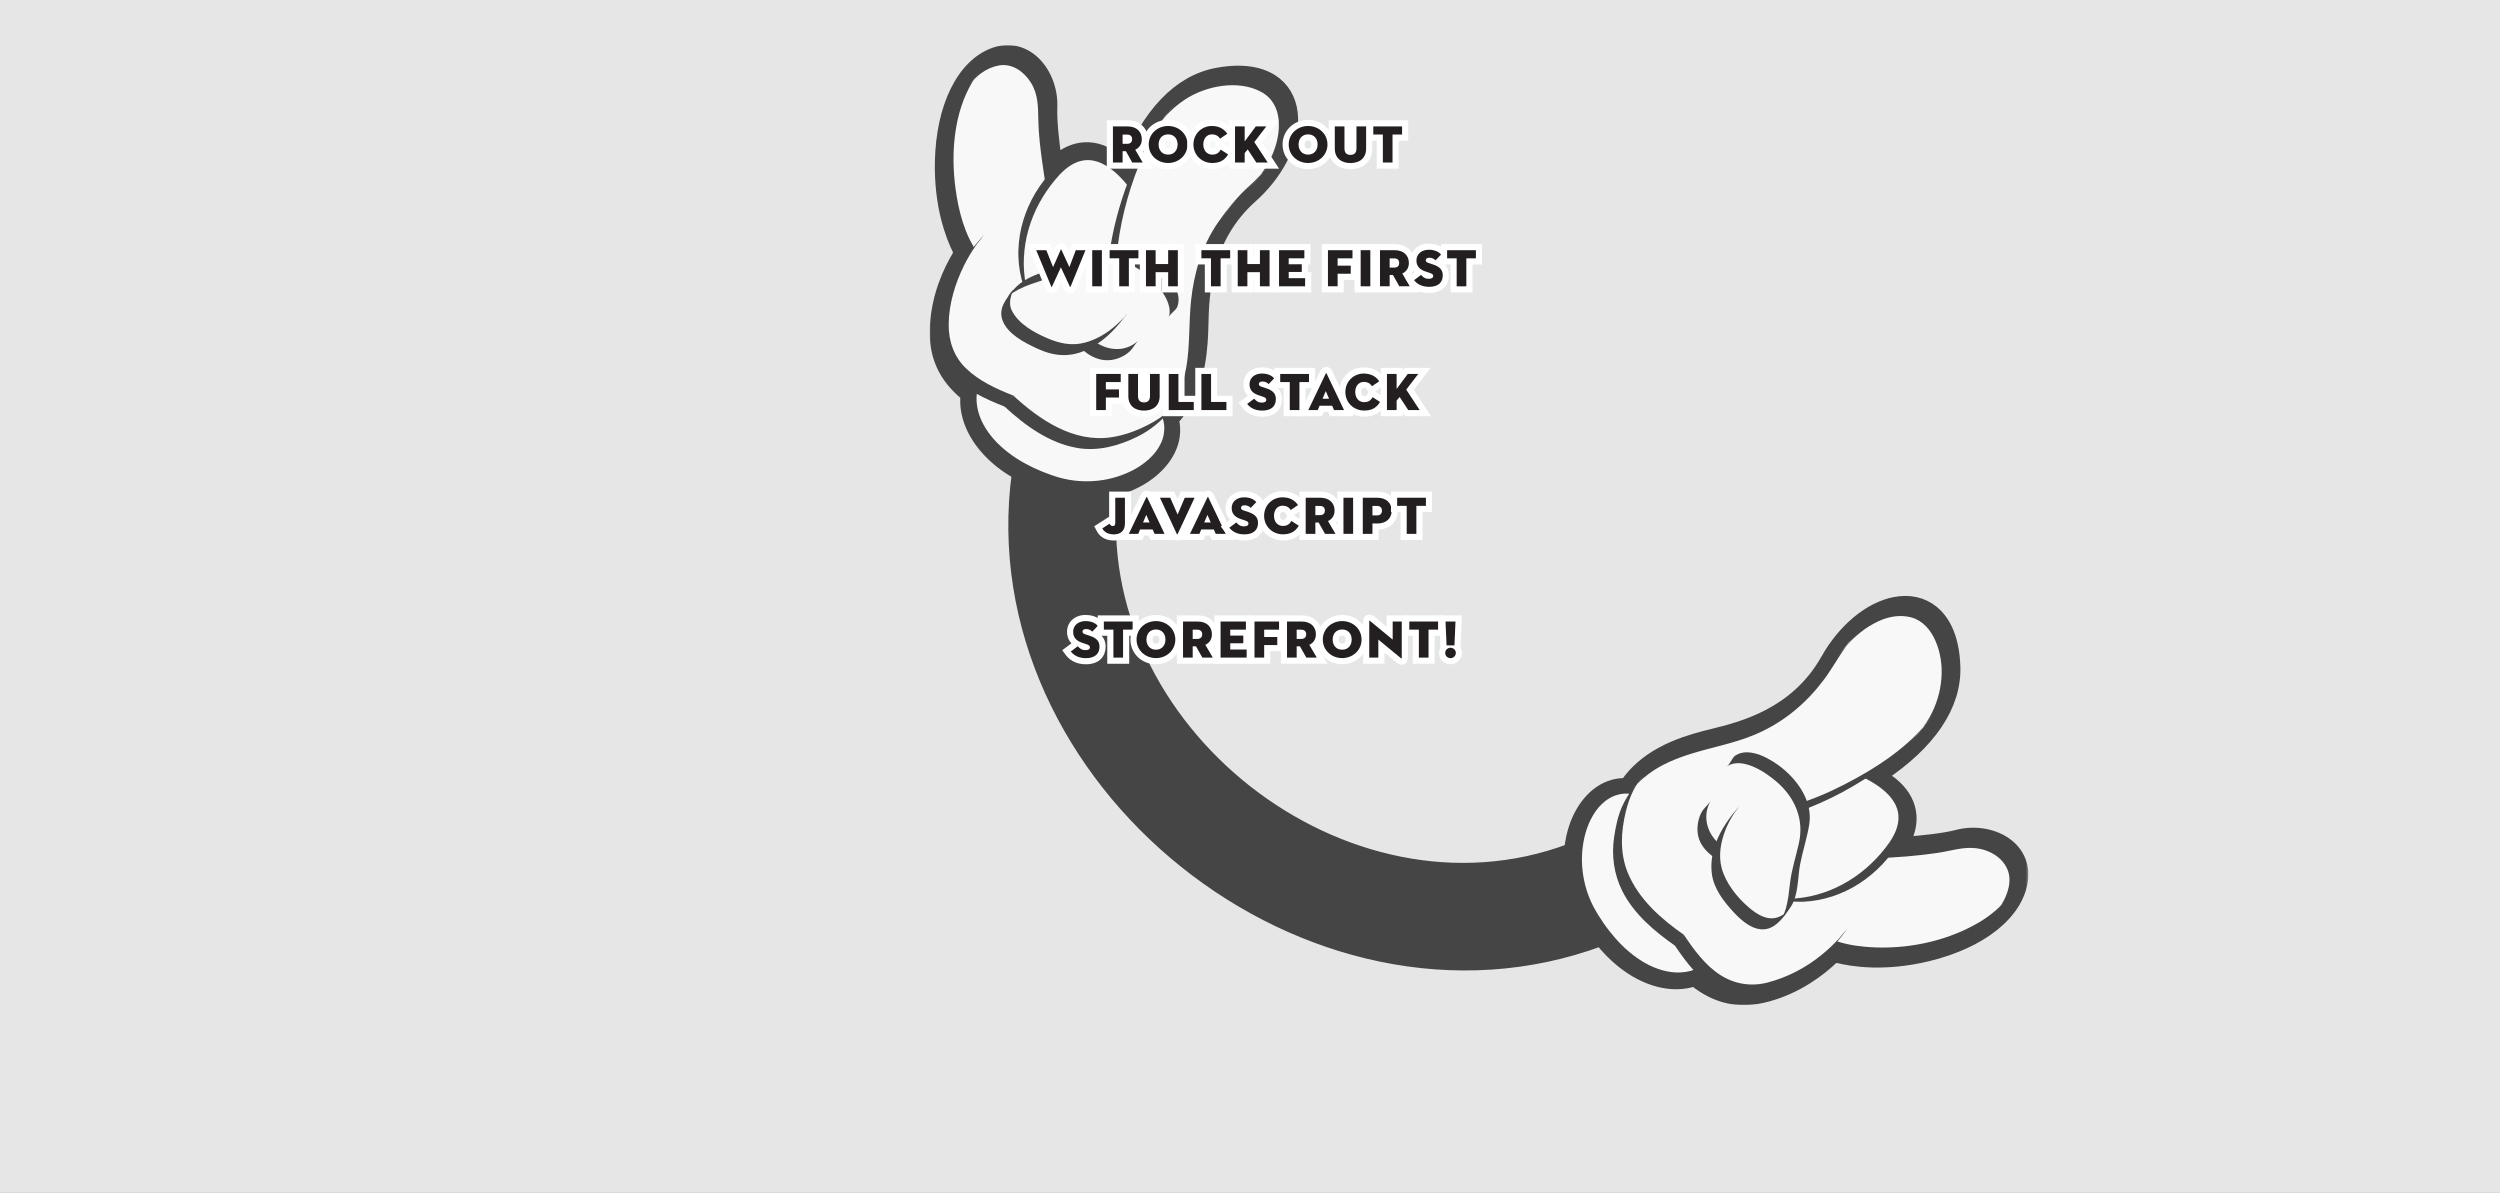 <?xml version="1.0" encoding="utf-8"?>
<!-- Generator: Adobe Illustrator 15.0.0, SVG Export Plug-In . SVG Version: 6.00 Build 0)  -->
<!DOCTYPE svg PUBLIC "-//W3C//DTD SVG 1.1//EN" "http://www.w3.org/Graphics/SVG/1.1/DTD/svg11.dtd">
<svg version="1.1" id="Layer_1" xmlns="http://www.w3.org/2000/svg" xmlns:xlink="http://www.w3.org/1999/xlink" x="0px" y="0px"
	 width="1224px" height="584px" viewBox="0 0 1224 584" enable-background="new 0 0 1224 584" xml:space="preserve">
<rect x="0" y="0" width="1224" height="584" fill="#808080" stroke="none"/>
<rect y="-1" opacity="0.8" fill="#FFFFFF" enable-background="new    " width="1224" height="585"/>
<defs>
	<filter id="Adobe_OpacityMaskFilter" filterUnits="userSpaceOnUse" x="455.175" y="22.086" width="537.896" height="470.014">
		<feColorMatrix  type="matrix" values="1 0 0 0 0  0 1 0 0 0  0 0 1 0 0  0 0 0 1 0"/>
	</filter>
</defs>
<mask maskUnits="userSpaceOnUse" x="455.175" y="22.086" width="537.896" height="470.014" id="SVGID_1_">
	<g filter="url(#Adobe_OpacityMaskFilter)">
		<linearGradient id="SVGID_2_" gradientUnits="userSpaceOnUse" x1="719.676" y1="168.131" x2="767.671" y2="343.029">
			<stop  offset="0" style="stop-color:#FFFFFF"/>
			<stop  offset="1" style="stop-color:#000000"/>
		</linearGradient>
		<rect x="444.977" y="-2.224" fill="url(#SVGID_2_)" width="593.483" height="501.362"/>
	</g>
</mask>
<g opacity="0.7" mask="url(#SVGID_1_)">
	<path stroke="#000000" stroke-width="6" stroke-miterlimit="10" d="M989.885,430.924c0.908-6.792-1.519-12.88-6.813-17.138
		c-6.294-5.062-15.991-6.858-24.696-4.553c-6.892,1.809-17.951,2.897-26.342,3.495c2.885-5.368,3.902-10.549,3.014-15.455
		c-0.938-5.189-3.939-9.851-8.921-13.856c-1.694-1.366-3.474-2.539-5.212-3.537c24.109-16.062,36.492-34.446,35.883-53.469
		c-0.491-15.73-6.018-23.393-10.558-27.045c-5.028-4.045-11.445-5.459-18.549-4.091c-12.286,2.371-25.05,12.971-33.302,27.665
		c-15.103,26.873-41.688,33.398-55.956,36.9c-1.479,0.363-2.872,0.705-4.105,1.038c-5.703,1.516-13.17,3.756-20.425,7.636
		c-7.611,4.079-13.564,9.263-17.715,15.425c-2.667-0.11-5.372,0.33-8.074,1.341c-7.253,2.692-13.351,9.656-16.733,19.116
		c-1.299,3.659-2.12,7.573-2.536,11.589C658.41,457.408,531.125,356.655,544.35,240.27c5.471-1.299,10.642-3.417,15.16-6.247
		c8.517-5.329,14.013-12.782,15.094-20.437c0.399-2.865,0.246-5.599-0.436-8.178c5.132-5.377,8.914-12.307,11.267-20.613
		c2.232-7.917,2.817-15.694,3.082-21.583c0.049-1.282,0.086-2.718,0.126-4.242c0.352-14.691,1.024-42.052,24.036-62.567
		c12.572-11.218,20.192-25.953,19.87-38.463c-0.185-7.231-2.944-13.193-7.972-17.239c-4.549-3.656-13.209-7.402-28.693-4.514
		c-18.704,3.49-33.997,19.531-44.511,46.534c-1.348-1.489-2.878-2.976-4.577-4.343c-4.981-4.004-10.177-5.934-15.445-5.737
		c-4.987,0.184-9.826,2.29-14.449,6.261c-1.215-8.324-2.529-19.363-2.238-26.478c0.379-8.998-3.448-18.082-9.734-23.136
		c-5.308-4.268-11.771-5.324-18.216-2.986c-7.577,2.743-14.021,9.175-18.632,18.586c-4.526,9.25-7.072,21.043-7.359,34.111
		c-0.478,21.565,5.096,36.352,8.81,43.74l-0.039,2.008c-4.853,7.97-10.492,20.293-11.248,35.314
		c-0.712,13.935,4.064,24.536,15.021,33.358c-1.203,11.229,4.804,23.251,16.472,32.634c2.625,2.11,5.555,4.007,8.639,5.785
		C478.092,381.804,641.65,512.997,783.68,460.26c3.26,4.019,6.743,7.588,10.462,10.579c11.663,9.381,24.694,12.669,35.405,9.084
		c10.966,8.808,22.342,11.193,35.808,7.512c14.505-3.963,25.333-12.111,32.07-18.563l1.957-0.469
		c8.009,2.037,23.652,4.315,44.617-0.779c12.692-3.089,23.672-8.101,31.729-14.507C983.936,446.593,988.825,438.913,989.885,430.924
		z"/>
	<g>
		<g>
			<path d="M878.48,389.395C700.964,610.14,369.85,343.874,547.362,123.128c11.929,9.592,23.86,19.187,35.789,28.778
				C444.018,324.928,703.548,533.631,842.684,360.608C854.611,370.203,866.54,379.797,878.48,389.395z"/>
		</g>
		<g>
			<g>
				<g>
					<path fill="#FFFFFF" d="M795.431,469.234c-6.644-5.342-12.581-12.446-17.661-21.132c-7.698-13.148-9.358-29.237-4.44-43.01
						c3.175-8.881,8.822-15.4,15.498-17.885c2.838-1.046,5.653-1.425,8.411-1.117c8.817-14.021,24.664-19.776,37.614-23.224
						c1.212-0.319,2.578-0.647,4.068-1.023c14.584-3.577,41.725-10.24,57.271-37.887c7.959-14.188,20.184-24.394,31.891-26.656
						c6.488-1.253,12.318,0.016,16.863,3.674c6.032,4.85,9.417,13.666,9.795,25.506c0.753,23.613-19.445,41.888-37.92,53.591
						c2.539,1.213,5.396,2.843,8.015,4.947c5.829,4.686,13.763,14.699,3.365,30.032c8.605-0.53,22.495-1.67,30.7-3.829
						c8.09-2.135,17.069-0.495,22.873,4.176c4.715,3.788,6.876,9.212,6.07,15.253c-2.015,15.188-19.411,28.919-44.332,34.97
						c-20.981,5.094-36.463,2.682-44.104,0.66l-3.011,0.713c-6.524,6.343-17.203,14.528-31.598,18.455
						c-12.943,3.539-23.423,1.335-33.987-7.158l0,0c-0.281-0.228-0.569-0.468-0.865-0.715
						C819.714,481.541,806.931,478.48,795.431,469.234z"/>
				</g>
				<g>
					<path d="M943.655,302.579c5.158,4.146,8.644,11.934,9.031,23.969c0.751,23.839-20.933,42.231-40.33,53.851
						c2.799,1.07,7.288,3.094,11.183,6.229c7.069,5.684,12.193,15.009,1.784,28.913c-0.466,0.619-0.938,1.224-1.419,1.821
						c7.3-0.365,25.495-1.507,35.517-4.146c7.41-1.946,15.743-0.49,21.062,3.789c3.82,3.07,6.083,7.604,5.316,13.38
						c-1.834,13.805-17.604,27.126-42.777,33.233c-19.693,4.775-34.939,2.904-43.601,0.527l-4.053,0.983
						c-6.393,6.275-16.891,14.45-31.106,18.324c-13.23,3.62-22.991,0.603-32.156-6.767c-0.598-0.482-1.199-0.979-1.788-1.496
						c-9.348,4.226-21.842,1.878-33.586-7.569c-6.111-4.911-12.021-11.729-17.181-20.554c-13.613-23.243-5.434-52.202,9.995-57.919
						c3.077-1.145,5.986-1.365,8.752-0.81c8.605-14.858,25.849-20.483,37.089-23.477c13.168-3.5,45.024-8.626,62.599-39.904
						C910.305,303.045,931.586,292.871,943.655,302.579 M946.239,299.366c-5.028-4.045-11.445-5.459-18.549-4.091
						c-12.286,2.371-25.05,12.971-33.302,27.665c-15.103,26.873-41.688,33.398-55.956,36.9c-1.479,0.363-2.872,0.705-4.105,1.038
						c-5.703,1.516-13.17,3.756-20.425,7.636c-7.611,4.079-13.564,9.263-17.715,15.425c-2.667-0.11-5.372,0.33-8.074,1.341
						c-7.253,2.692-13.351,9.656-16.733,19.116c-2.366,6.652-3.297,14.129-2.669,21.622c0.661,8.134,3.179,16.136,7.279,23.128
						c5.205,8.894,11.306,16.192,18.151,21.692c11.663,9.381,24.694,12.669,35.405,9.084c10.966,8.808,22.342,11.193,35.808,7.512
						c14.505-3.963,25.333-12.111,32.07-18.563l1.957-0.469c8.009,2.037,23.652,4.315,44.617-0.779
						c12.692-3.089,23.672-8.101,31.729-14.507c8.207-6.523,13.097-14.203,14.156-22.192c0.908-6.792-1.519-12.88-6.813-17.138
						c-6.294-5.062-15.991-6.858-24.696-4.553c-6.892,1.809-17.951,2.897-26.342,3.495c2.885-5.368,3.902-10.549,3.014-15.455
						c-0.938-5.189-3.939-9.851-8.921-13.856c-1.694-1.366-3.474-2.539-5.212-3.537c24.109-16.062,36.492-34.446,35.883-53.469
						C956.306,310.681,950.779,303.019,946.239,299.366L946.239,299.366z"/>
				</g>
			</g>
			<g>
				<g>
					<g>
						<path fill="#FFFFFF" d="M920.743,417.504c0,0,25.951-0.925,38.678-4.288c12.741-3.345,28.207,3.363,26.378,17.169
							c-1.834,13.805-17.604,27.126-42.777,33.233c-25.163,6.111-43.148,1.352-49.25-1.43"/>
					</g>
					<g>
						<g>
							<path d="M918.588,420.177c10.05-0.362,20.138-1.12,30.08-2.598c6.452-0.954,12.554-3.12,19.146-2.255
								c6.207,0.822,12.262,4.221,14.901,10.061c2.593,5.719,0.293,12.498-2.775,17.52c-0.936,1.514-3.396,4.09,0.91-0.896
								c-0.692,0.81-1.452,1.567-2.222,2.311c-1.263,1.235-2.641,2.361-4.031,3.446c-3.369,2.63-7.108,4.769-10.93,6.659
								c-15.458,7.646-33.909,10.717-51.051,9.057c-5.64-0.544-11.486-1.647-16.696-3.97c-0.576-0.262-3.817,5.569-4.303,5.356
								c10.344,4.616,22.74,4.951,33.812,4.008c17.251-1.46,36.052-7.104,48.89-19.196c7.729-7.275,17.812-19.877,12.076-30.951
								c-2.982-5.739-9.82-8.332-15.872-8.938c-6.39-0.653-12.854,1.773-19.147,2.667c-9.414,1.341-18.973,2.019-28.479,2.367
								c-0.479,0.017-1.898,2.312-2.181,2.659C920.47,417.792,918.99,420.167,918.588,420.177L918.588,420.177z"/>
						</g>
					</g>
				</g>
				<g>
					<g>
						<path fill="#FFFFFF" d="M803.576,390.408c-4.269-2.55-8.929-3.159-14.03-1.26c-15.429,5.717-23.608,34.676-9.995,57.919
							c15.908,27.166,38.864,35.438,52.981,26.986c3.33-1.999,5.444-4.128,6.636-6.443"/>
					</g>
					<g>
						<path d="M803.576,390.408c-2.871-1.473-6.098-2.178-9.2-1.769c-1.547,0.202-3.057,0.624-4.484,1.219
							c-1.419,0.6-2.747,1.4-3.951,2.347c-2.444,1.874-4.426,4.31-5.988,6.977c-1.57,2.665-2.784,5.548-3.64,8.54
							c-1.688,5.988-2.203,12.314-1.491,18.489c0.671,6.17,2.473,12.222,5.339,17.707c0.364,0.684,0.737,1.367,1.128,2.04
							c0.401,0.684,0.805,1.358,1.209,2.03c0.831,1.341,1.693,2.663,2.592,3.959c1.781,2.601,3.725,5.092,5.802,7.444
							c4.149,4.712,8.928,8.864,14.337,11.989c2.706,1.542,5.579,2.771,8.557,3.626c2.984,0.852,6.102,1.27,9.197,1.093
							c3.092-0.152,6.164-0.946,8.983-2.382c1.414-0.73,2.768-1.542,4.003-2.551c1.254-0.987,2.347-2.175,3.2-3.557
							c-0.644,1.499-1.632,2.839-2.774,4.023c-1.162,1.163-2.497,2.167-3.858,3.076c-2.785,1.82-6.032,2.938-9.36,3.404
							c-3.336,0.443-6.751,0.214-10.043-0.487c-3.28-0.691-6.443-1.915-9.432-3.42c-5.988-3.017-11.204-7.327-15.713-12.194
							c-2.253-2.432-4.321-5.033-6.236-7.729c-0.957-1.352-1.862-2.733-2.742-4.137c-0.437-0.697-0.864-1.421-1.274-2.118
							c-0.424-0.724-0.846-1.465-1.214-2.208c-6.232-11.934-7.549-26.344-3.265-39.07c1.094-3.16,2.512-6.242,4.43-9.014
							c1.901-2.771,4.236-5.304,7.087-7.176c1.415-0.931,2.959-1.682,4.576-2.191c1.594-0.511,3.274-0.833,4.944-0.86
							c1.682-0.036,3.352,0.206,4.929,0.706C800.797,388.734,802.252,389.486,803.576,390.408z"/>
					</g>
				</g>
				<g>
					<g>
						<path fill="#FFFFFF" d="M909.646,379.46c0,0,35.217,9.985,15.677,36.081c-19.541,26.094-47.415,27.186-56.627,23.691"/>
					</g>
					<g>
						<path d="M909.646,379.46c2.336,0.479,4.608,1.214,6.841,2.109c2.225,0.893,4.383,2.013,6.435,3.318
							c2.044,1.345,3.965,2.925,5.627,4.834c1.656,1.891,2.97,4.18,3.729,6.69c0.76,2.509,0.879,5.222,0.438,7.771
							c-0.428,2.565-1.327,4.99-2.458,7.241c-1.116,2.235-2.538,4.32-4.004,6.246c-1.484,1.947-3.065,3.801-4.731,5.578
							c-6.713,7.079-15.147,12.629-24.425,15.629c-2.317,0.744-4.668,1.376-7.059,1.798c-2.388,0.43-4.8,0.714-7.211,0.811
							c-2.42,0.065-4.835-0.002-7.229-0.341c-2.37-0.338-4.765-0.883-6.901-1.913c1.142,0.301,2.305,0.488,3.479,0.603
							c1.16,0.123,2.333,0.171,3.507,0.175c2.334-0.014,4.666-0.188,6.961-0.541c2.293-0.331,4.571-0.799,6.801-1.421
							c2.233-0.622,4.43-1.331,6.562-2.197c8.546-3.438,16.208-8.783,22.531-15.438c1.582-1.66,3.074-3.416,4.493-5.214
							c1.446-1.808,2.706-3.643,3.787-5.595c1.076-1.936,1.915-3.976,2.343-6.077c0.435-2.085,0.475-4.22,0.014-6.292
							c-0.936-4.169-3.873-7.848-7.442-10.717c-1.764-1.47-3.718-2.751-5.739-3.922c-1.017-0.6-2.061-1.141-3.118-1.669
							C911.823,380.397,910.738,379.909,909.646,379.46z"/>
					</g>
				</g>
				<g>
					<g>
						<path fill="#FFFFFF" d="M882.902,394.634c0,0,71.138-25.243,69.784-68.086c-1.29-40.229-37.125-32.858-54.701-1.59
							c-17.574,31.278-49.431,36.404-62.599,39.904c-13.178,3.516-34.631,10.635-40.714,32.034
							c-6.073,21.395-4.444,41.269,27.749,63.575"/>
					</g>
					<g>
						<g>
							<path d="M880.755,397.31c14.605-5.196,28.777-12.894,41.236-22.065c9.394-6.904,17.371-15.333,24.125-24.821
								c7.421-10.443,10.082-22.316,7.841-34.935c-1.088-6.188-3.771-12.365-8.934-16.185c-4.333-3.2-9.929-3.573-15.046-2.523
								c-12.987,2.678-22.28,13.934-29.769,24.037c-2.251,3.048-4.042,6.371-6.014,9.595c-0.71,1.147-1.46,2.271-2.224,3.376
								c-0.436,0.628-2.617,3.287-0.141,0.355c-1.608,1.893-3.354,3.672-5.162,5.386c-5.223,4.959-11.295,8.967-17.689,12.243
								c-9.695,4.95-20.146,7.524-30.626,10.197c-12.304,3.15-24.571,7.941-33.381,17.448c-4.073,4.405-7.952,9.415-10.511,14.847
								c-2.265,4.81-3.417,10.358-4.189,15.606c-1.324,9.027-0.115,18.033,3.934,26.227c5.64,11.347,15.873,19.938,26.063,27.051
								c0.173,0.122,4.225-5.41,4.306-5.353c-11.308-7.902-22.371-17.56-27.664-30.634c-3.895-9.613-3.305-20.021-0.892-29.897
								c0.876-3.574,2.038-7.011,3.699-10.309c0.479-0.938,1.038-1.842,1.603-2.746c3.344-5.377-3.494,3.441,0.812-0.974
								c1.614-1.652,3.412-3.114,5.265-4.481c6.137-4.563,13.393-7.481,20.644-9.735c10.073-3.134,20.405-4.973,30.222-8.973
								c13.142-5.344,23.934-13.78,32.795-24.794c5.001-6.224,8.685-13.132,13.322-19.595c1.98-2.758-2.167,2.484,0.03,0.026
								c0.776-0.881,1.612-1.709,2.445-2.533c1.238-1.225,2.566-2.357,3.926-3.46c2.685-2.188,5.663-4.014,8.804-5.488
								c5.023-2.359,10.773-3.387,16.194-1.916c5.523,1.492,9.343,5.997,11.628,11.041c5.425,11.965,3.676,26.423-2.561,37.638
								c-0.99,1.789-2.123,3.506-3.312,5.173c-2.187,3.07,1.837-2.085,0.186-0.173c-0.914,1.056-1.874,2.062-2.838,3.062
								c-3.019,3.129-6.312,5.977-9.714,8.672c-6.335,5.02-13.21,9.352-20.276,13.251c-7.631,4.204-15.607,8.079-23.829,11.001
								C883.197,392.618,882.572,396.664,880.755,397.31L880.755,397.31z"/>
						</g>
					</g>
				</g>
				<g>
					<g>
						<path fill="#FFFFFF" d="M835.447,394.677c0,0-8.799,14.593,8.629,24.114c17.415,9.514,24.153-2.987,22.165-11.722"/>
					</g>
					<g>
						<g>
							<path d="M833.291,397.36c-1.651,2.782-2.323,6.239-2.193,9.428c0.328,8.127,7.437,13.397,14.277,16.346
								c6.563,2.829,12.789,2.235,17.354-3.367c3.824-4.701,7.003-8.995,5.67-15.38c0.063,0.369-1.949,2.35-2.193,2.655
								c-0.262,0.323-2.215,2.248-2.117,2.703c0.457,2.215,0.411,4.413-0.115,6.616c-0.26,1.106-0.715,2.141-1.25,3.127
								c-1.308,2.423,4.604-4.81,1.871-2.392c-0.503,0.437-1.069,0.779-1.646,1.108c-6.212,3.601-14.57-0.412-19.774-3.992
								c-7.195-4.953-10.181-14.457-5.57-22.211C836.446,393.939,834.447,395.401,833.291,397.36L833.291,397.36z"/>
						</g>
					</g>
				</g>
				<g>
					<g>
						<path fill="#FFFFFF" d="M849.563,397.095c0,0-17.184,20.369-5.42,38.135c8.077,12.204,17.205,18.781,23.421,16.788
							c8.17-2.605,9.672-9.628,10.976-22.204c0.656-6.349,4.579-18.925,5.186-24.06c2.577-21.613-26.532-39.709-36.121-33.259"/>
					</g>
					<g>
						<g>
							<path d="M851.403,394.775c-4.499,5.357-8.541,10.844-11.126,17.398c-1.942,4.965-2.835,10.316-2.155,15.618
								c0.932,7.373,5.866,13.637,10.763,18.925c3.86,4.178,9.825,9.351,15.998,8.127c5.223-1.027,8.915-6.498,11.7-10.58
								c4.094-6.008,3.443-14.417,4.786-21.266c1.271-6.513,3.415-12.863,4.446-19.421c1.691-10.827-5.139-20.924-13.175-27.45
								c-5.364-4.356-15.913-10.711-22.884-6.312c-1.852,1.158-2.494,4.209-4.305,5.356c7.562-4.789,18.883,2.813,24.433,7.616
								c8.925,7.72,13.467,18.291,10.883,29.943c-1.453,6.563-3.609,13.059-4.388,19.763c-0.472,4.098-0.887,8.187-1.976,12.173
								c-0.417,1.516-1.022,2.959-1.759,4.338c-1.549,2.899,4.065-4.276,1.665-2.118c-0.716,0.646-1.559,1.122-2.4,1.574
								c-5.764,3.093-11.577-0.6-15.944-4.394c-5.619-4.881-11.007-11.669-13.005-18.934c-1.713-6.251-0.479-12.937,1.847-18.855
								c0.958-2.426,2.165-4.746,3.509-6.98c1.424-2.376,6.071-7.854-0.61,0.119c1.001-1.196,1.981-2.431,2.958-3.657
								C850.774,395.619,852.214,393.798,851.403,394.775L851.403,394.775z"/>
						</g>
					</g>
				</g>
				<g>
					<g>
						<path fill="#FFFFFF" d="M902.628,456.78c0,0-13.521,19.89-38.366,26.673c-18.948,5.188-30.535-6.002-42.03-23.12"/>
					</g>
					<g>
						<g>
							<path d="M900.474,459.462c0.005-0.009-0.368,0.514-0.482,0.671c-1.388,1.876,3.213-3.88,1.59-2.001
								c-0.462,0.558-0.95,1.084-1.432,1.609c-2.558,2.807-5.358,5.371-8.298,7.766c-7.708,6.297-16.725,11.002-26.359,13.515
								c-8.088,2.109-16.196,0.835-23.208-3.656c-7.499-4.794-12.989-12.447-17.903-19.706c0.355,0.519-4.717,4.757-4.306,5.356
								c5.646,8.356,12.054,16.966,21.247,21.631c9.737,4.943,20.554,2.309,30.05-1.816c13.547-5.879,25.105-16.6,33.411-28.73
								C903.497,455.982,901.771,457.575,900.474,459.462L900.474,459.462z"/>
						</g>
					</g>
				</g>
			</g>
		</g>
		<g>
			<g>
				<g>
					<path fill="#FFFFFF" d="M491.026,224.449c-11.5-9.249-17.234-21.083-15.56-31.926c-0.295-0.23-0.587-0.455-0.878-0.689
						c-10.556-8.488-14.967-18.26-14.29-31.662c0.752-14.897,6.461-27.08,11.245-34.823l0.058-3.085
						c-3.616-7.035-9.294-21.637-8.827-43.227c0.568-25.632,10.239-45.573,24.645-50.804c5.733-2.077,11.487-1.132,16.212,2.668
						c5.798,4.661,9.322,13.07,8.978,21.44c-0.352,8.472,1.512,22.279,2.844,30.798c12.749-13.442,24.226-7.843,30.052-3.158
						c2.627,2.114,4.828,4.548,6.556,6.769c7.472-20.553,20.985-44.201,44.203-48.537c11.645-2.173,20.989-0.753,27.017,4.094
						c4.547,3.655,7.042,9.083,7.205,15.683c0.308,11.919-7.046,26.047-19.187,36.869c-23.672,21.115-24.354,49.054-24.72,64.064
						c-0.037,1.543-0.071,2.945-0.128,4.194c-0.586,13.388-2.798,30.108-14.609,41.72c0.896,2.628,1.138,5.466,0.72,8.46
						c-0.997,7.053-6.147,13.97-14.145,18.971c-12.398,7.76-28.468,9.593-42.964,4.895
						C505.883,234.063,497.67,229.788,491.026,224.449z"/>
				</g>
				<g>
					<path d="M621.992,43.913c12.075,9.711,6.699,32.676-12.058,49.408c-26.777,23.879-24.948,56.095-25.544,69.705
						c-0.514,11.619-2.303,29.671-14.967,41.266c1.135,2.579,1.546,5.469,1.092,8.721c-2.284,16.293-28.812,30.493-54.435,22.186
						c-9.722-3.144-17.648-7.451-23.756-12.364c-11.751-9.45-16.728-21.148-14.606-31.188c-0.63-0.459-1.243-0.94-1.839-1.418
						c-9.169-7.373-14.209-16.254-13.52-29.962c0.741-14.71,6.473-26.719,11.228-34.311l0.086-4.176
						c-4.168-7.937-9.279-22.433-8.835-42.691c0.571-25.893,10.189-44.161,23.283-48.908c5.473-1.99,10.386-0.754,14.217,2.326
						c5.312,4.271,8.523,12.097,8.207,19.746c-0.427,10.357,2.364,28.375,3.577,35.584c0.479-0.598,0.966-1.189,1.468-1.78
						c11.348-13.15,21.557-10.146,28.62-4.467c3.902,3.14,6.847,7.091,8.488,9.595c7.188-21.439,20.497-46.565,43.943-50.944
						C608.487,38.035,616.824,39.757,621.992,43.913 M624.577,40.701c-4.549-3.656-13.209-7.402-28.693-4.514
						c-18.704,3.49-33.997,19.531-44.511,46.534c-1.348-1.489-2.878-2.976-4.577-4.343c-4.981-4.004-10.177-5.934-15.445-5.737
						c-4.987,0.184-9.826,2.29-14.449,6.261c-1.215-8.324-2.529-19.363-2.238-26.478c0.379-8.998-3.448-18.082-9.734-23.136
						c-5.308-4.268-11.771-5.324-18.216-2.986c-7.577,2.743-14.021,9.175-18.632,18.586c-4.526,9.25-7.072,21.043-7.359,34.111
						c-0.478,21.565,5.096,36.352,8.81,43.74l-0.039,2.008c-4.853,7.97-10.492,20.293-11.248,35.314
						c-0.712,13.935,4.064,24.536,15.021,33.358c-1.203,11.229,4.804,23.251,16.472,32.634c6.84,5.5,15.279,9.897,25.076,13.071
						c7.708,2.499,16.069,3.247,24.157,2.151c7.455-0.999,14.561-3.511,20.54-7.254c8.517-5.329,14.013-12.782,15.094-20.437
						c0.399-2.865,0.246-5.599-0.436-8.178c5.132-5.377,8.914-12.307,11.267-20.613c2.232-7.917,2.817-15.694,3.082-21.583
						c0.049-1.282,0.086-2.718,0.126-4.242c0.352-14.691,1.024-42.052,24.036-62.567c12.572-11.218,20.192-25.953,19.87-38.463
						C632.364,50.708,629.604,44.746,624.577,40.701L624.577,40.701z"/>
				</g>
			</g>
			<g>
				<g>
					<g>
						<path fill="#FFFFFF" d="M514.663,90.956c0,0-4.665-25.547-4.116-38.704c0.539-13.153-9.333-26.823-22.424-22.072
							c-13.094,4.747-22.712,23.015-23.283,48.908c-0.562,25.895,7.941,42.434,11.963,47.796"/>
					</g>
					<g>
						<g>
							<path d="M516.818,88.276c-1.796-9.897-3.228-19.916-3.915-29.94c-0.458-6.512,0.354-12.932-1.913-19.186
								c-2.134-5.885-6.739-11.064-13.012-12.396c-6.148-1.299-12.276,2.397-16.515,6.479c-4.078,3.93-7.79,8.884-10.592,13.786
								c-8.79,15.354-9.56,35.285-7.123,52.388c1.48,10.338,4.602,21.625,10.9,30.153c-0.318-0.431,4.689-4.846,4.306-5.354
								c-6.719-9.109-9.719-21.145-11.17-32.161c-2.269-17.166-0.792-36.737,8.266-51.876c0.546-0.922,1.16-1.801,1.777-2.667
								c-3.739,5.239-1.98,2.41-0.673,1.089c1.028-1.042,2.171-1.958,3.348-2.828c2.561-1.879,5.54-3.188,8.666-3.725
								c6.471-1.11,12.087,3.038,15.421,8.204c3.766,5.853,3.649,12.168,3.782,18.827c0.138,6.738,0.97,13.47,1.882,20.145
								c0.646,4.816,1.393,9.636,2.26,14.417c-0.078-0.395,1.929-2.349,2.175-2.657C514.969,90.626,516.903,88.749,516.818,88.276
								L516.818,88.276z"/>
						</g>
					</g>
				</g>
				<g>
					<g>
						<path fill="#FFFFFF" d="M566.266,199.576c3.414,3.628,5.002,8.043,4.25,13.437c-2.284,16.293-28.812,30.493-54.435,22.186
							c-29.947-9.707-42.954-30.355-37.715-45.946c1.226-3.693,2.852-6.212,4.859-7.869"/>
					</g>
					<g>
						<path d="M566.266,199.576c1.184,1.097,2.237,2.362,3.075,3.784c0.83,1.431,1.427,3.012,1.748,4.659
							c0.335,1.643,0.38,3.348,0.227,5.021c-0.155,1.686-0.566,3.349-1.166,4.936c-1.214,3.184-3.184,6.011-5.48,8.464
							c-2.305,2.462-5.002,4.514-7.858,6.258c-11.506,6.917-25.861,8.724-38.852,5.203c-0.816-0.213-1.622-0.456-2.424-0.716
							c-0.773-0.254-1.569-0.521-2.347-0.798c-1.559-0.554-3.104-1.144-4.624-1.781c-3.042-1.297-6.029-2.759-8.891-4.438
							c-5.714-3.358-11.051-7.53-15.281-12.732c-2.116-2.597-3.983-5.418-5.371-8.479c-1.387-3.065-2.334-6.343-2.623-9.702
							c-0.259-3.348,0.137-6.764,1.319-9.87c0.585-1.533,1.289-3.048,2.179-4.429c0.905-1.375,2.003-2.627,3.329-3.574
							c-1.167,1.13-2.092,2.45-2.781,3.888c-0.719,1.427-1.226,2.92-1.638,4.457c-0.798,3.056-0.916,6.229-0.396,9.285
							c0.49,3.064,1.567,6.018,3.036,8.746c1.477,2.728,3.294,5.274,5.388,7.586c4.202,4.608,9.282,8.382,14.784,11.431
							c2.741,1.521,5.588,2.882,8.51,4.062c1.458,0.599,2.937,1.161,4.42,1.682c0.746,0.252,1.497,0.506,2.248,0.75
							c0.74,0.236,1.484,0.451,2.229,0.658c5.977,1.626,12.273,2.086,18.449,1.425c6.18-0.639,12.249-2.496,17.738-5.429
							c2.735-1.481,5.289-3.286,7.561-5.386c2.26-2.107,4.217-4.56,5.525-7.349c0.665-1.38,1.163-2.849,1.438-4.365
							c0.277-1.523,0.367-3.089,0.229-4.641C569.703,205.067,568.324,202.065,566.266,199.576z"/>
					</g>
				</g>
				<g>
					<g>
						<path fill="#FFFFFF" d="M554.195,93.626c0,0-17.309-32.259-38.604-7.57c-21.292,24.685-16.376,52.145-10.982,60.397"/>
					</g>
					<g>
						<path d="M554.195,93.626c-0.669-0.97-1.381-1.924-2.127-2.841c-0.735-0.917-1.494-1.817-2.289-2.681
							c-1.582-1.723-3.256-3.362-5.071-4.769c-3.562-2.866-7.784-4.943-12.054-4.963c-2.128-0.006-4.206,0.49-6.154,1.357
							c-1.956,0.874-3.766,2.132-5.43,3.594c-1.669,1.476-3.197,3.101-4.648,4.903c-1.454,1.769-2.847,3.605-4.127,5.511
							c-5.149,7.598-8.726,16.227-10.244,25.315c-0.385,2.275-0.607,4.569-0.736,6.882c-0.135,2.312-0.104,4.631,0.07,6.945
							c0.145,2.318,0.474,4.631,0.967,6.918c0.246,1.14,0.544,2.272,0.917,3.382c0.359,1.123,0.795,2.215,1.341,3.274
							c-1.474-1.874-2.511-4.09-3.354-6.335c-0.835-2.26-1.43-4.611-1.879-6.982c-0.425-2.381-0.664-4.794-0.763-7.227
							c-0.099-2.423,0.017-4.854,0.247-7.276c0.937-9.703,4.542-19.14,10.019-27.208c1.38-2.012,2.85-3.954,4.431-5.822
							c1.572-1.838,3.298-3.681,5.243-5.252c1.962-1.581,4.128-2.985,6.551-3.95c2.395-0.978,5.078-1.439,7.693-1.233
							c2.605,0.195,5.124,0.987,7.326,2.203c2.218,1.208,4.175,2.746,5.923,4.45c1.724,1.729,3.272,3.593,4.625,5.578
							C552.023,89.388,553.236,91.456,554.195,93.626z"/>
					</g>
				</g>
				<g>
					<g>
						<path fill="#FFFFFF" d="M545.113,123c0,0,9.393-74.894,51.53-82.76c39.565-7.378,40.063,29.21,13.291,53.08
							c-26.777,23.879-24.948,56.095-25.544,69.705c-0.604,13.625-2.954,36.108-22.551,46.636
							c-19.597,10.527-39.351,13.2-68.048-13.459"/>
					</g>
					<g>
						<g>
							<path d="M547.271,120.318c1.94-15.376,6.422-30.875,12.7-45.01c2.531-5.682,5.511-11.178,9.048-16.3
								c0.402-0.591,0.824-1.167,1.251-1.743c1.645-2.261-2.426,2.836-0.606,0.742c1.048-1.206,2.148-2.346,3.29-3.464
								c2.129-2.085,4.47-3.954,6.941-5.623c10.235-6.912,26.32-10.055,37.567-3.934c11.107,6.044,9.849,20.321,5.688,30.281
								c-1.445,3.462-3.387,6.718-5.54,9.789c-1.884,2.701,2.262-2.534,0.033,0.026c-0.844,0.956-1.721,1.875-2.615,2.783
								c-1.703,1.725-3.55,3.296-5.3,4.967c-4.958,4.75-9.378,10.347-13.302,15.966c-7.852,11.244-11.787,24.581-13.25,38.092
								c-1.19,10.933-0.498,21.94-2.355,32.822c-0.912,5.329-2.494,10.527-4.818,15.411c-0.565,1.194-1.223,2.337-1.893,3.472
								c-0.5,0.824-1.024,1.627-1.584,2.409c3.083-4.44,0.663-0.938-0.478,0.185c-2.381,2.314-5.159,4.184-8.055,5.792
								c-6.183,3.442-12.956,6.075-19.976,7.114c-18.553,2.737-35.104-8.616-48.076-20.57c0.076,0.07-4.457,5.214-4.307,5.356
								c10.144,9.354,21.951,18.083,35.864,20.453c10.209,1.731,20.257-1.062,29.382-5.547
								c13.037-6.399,22.854-19.199,26.817-33.073c3.214-11.252,2.618-22.913,3.377-34.451c0.874-13.281,3.981-26.328,10.589-37.964
								c1.063-1.876,2.247-3.671,3.474-5.441c0.457-0.64,2.562-3.119,0.101-0.247c0.864-1.014,1.781-1.973,2.694-2.931
								c2.876-3.001,6.088-5.641,8.909-8.696c4.433-4.786,8.639-10.115,11.938-15.742c5.638-9.593,9.378-23.997,0.566-32.944
								c-9.069-9.201-26.677-6.326-37.029-1.152c-8.942,4.479-15.414,12.329-21.363,20.134c-6.285,8.248-10.874,17.608-14.529,27.28
								c-4.482,11.855-7.87,24.518-9.463,37.112C543.207,123.766,547.022,122.284,547.271,120.318L547.271,120.318z"/>
						</g>
					</g>
				</g>
				<g>
					<g>
						<path fill="#FFFFFF" d="M555.258,169.36c0,0-12.365,11.728-25.403-3.247c-13.026-14.972-2.262-24.233,6.695-24.167"/>
					</g>
					<g>
						<g>
							<path d="M557.408,166.686c-6.716,6.285-16.315,5.095-22.888-0.675c-4.933-4.335-9.968-11.558-8.152-18.464
								c0.73-2.75,3.695-4.5-1.544,0.839c0.789-0.812,1.732-1.447,2.701-2c2.078-1.195,4.499-1.735,6.871-1.759
								c0.469,0.002,1.926-2.327,2.186-2.653c0.244-0.303,1.742-2.698,2.123-2.708c-6.521,0.07-10.037,4.095-13.808,8.836
								c-4.579,5.769-3.576,11.726,0.44,17.674c4.257,6.302,11.069,11.599,19.024,10.435c3.121-0.452,6.42-1.995,8.738-4.167
								C554.765,170.492,555.766,168.23,557.408,166.686L557.408,166.686z"/>
						</g>
					</g>
				</g>
				<g>
					<g>
						<path fill="#FFFFFF" d="M549.874,156.1c0,0-16.211,21.151-36.091,13.472c-13.647-5.271-22.03-12.772-21.426-19.277
							c0.794-8.536,7.334-11.505,19.336-15.479c6.063-2.001,17.501-8.529,22.386-10.233c20.553-7.157,44.481,17.401,40.237,28.149"
							/>
					</g>
					<g>
						<g>
							<path d="M547.99,158.401c4.563-5.898,4.172-5.069,2.717-3.423c-0.492,0.557-1.008,1.1-1.526,1.635
								c-1.432,1.461-2.952,2.819-4.552,4.102c-3.952,3.183-8.472,5.676-13.389,7.017c-6.481,1.77-12.571,0.408-18.605-2.2
								c-6.464-2.785-13.929-6.918-17.234-13.468c-1.223-2.414-1.011-4.956-0.291-7.488c0.19-0.678,0.503-1.333,0.813-1.972
								c1.423-2.883-4.085,4.344-1.71,2.082c1.338-1.274,2.995-2.199,4.628-3.045c3.563-1.87,7.485-3.042,11.283-4.347
								c3.26-1.117,6.375-2.728,9.462-4.243c5.456-2.68,10.912-6.022,17.027-6.882c5.633-0.802,11.381,0.72,16.442,3.115
								c5.933,2.809,11.188,7.235,15.132,12.456c2.755,3.658,5.668,8.988,3.976,13.668c0.732-2.019,3.576-3.301,4.309-5.356
								c3.046-8.422-6.799-17.84-12.682-22.233c-9.462-7.066-20.758-9.233-31.573-4.206c-6.11,2.839-11.989,6.326-18.366,8.519
								c-6.72,2.314-13.269,4.382-17.878,10.05c-3.453,4.238-7.304,8.865-5.13,14.677c2.463,6.612,10.512,10.77,16.438,13.56
								c5.717,2.69,11.414,4.167,17.724,3.095c4.929-0.842,9.508-3.235,13.552-6.103c5.22-3.717,9.303-8.576,13.185-13.611
								c0.78-1.004-0.694,0.791-0.809,0.932C549.947,155.95,548.953,157.171,547.99,158.401L547.99,158.401z"/>
						</g>
					</g>
				</g>
				<g>
					<g>
						<path fill="#FFFFFF" d="M480.179,117.069c0,0-16.516,17.484-17.818,43.196c-0.993,19.625,12.416,28.532,31.602,36.101"/>
					</g>
					<g>
						<g>
							<path d="M482.335,114.389c-9.916,10.56-17.442,23.639-20.668,37.779c-2.35,10.29-2.486,21.333,3.979,30.154
								c6.186,8.428,16.75,12.982,26.159,16.726c0.679,0.263,3.727-5.591,4.312-5.362c-8.251-3.278-16.59-7.052-23.085-13.256
								c-6.082-5.799-8.678-13.611-8.551-21.878c0.146-9.936,3.172-19.812,7.538-28.653c1.68-3.4,3.643-6.656,5.812-9.766
								c0.306-0.448,0.624-0.895,0.951-1.34c1.919-2.623-2.453,2.928-1.462,1.762c0.178-0.214,0.654-0.758,0.705-0.807
								C479.591,118.078,480.776,116.055,482.335,114.389L482.335,114.389z"/>
						</g>
					</g>
				</g>
			</g>
		</g>
	</g>
</g>
<g>
	<g>
		<path fill="#231F20" d="M553.478,81.073l-2.356-4.182v4.182h-7.732V60.392h8.65c5.081,0,8.495,3.121,8.495,7.766
			c0,2.363-0.96,4.356-2.682,5.668l4.239,7.247H553.478z M551.806,68.92c0.97,0,0.97-0.32,0.97-0.762s0-0.762-0.97-0.762h-0.684
			v1.524H551.806z"/>
		<path fill="#FFFFFF" d="M552.04,61.892c4.499,0,6.995,2.652,6.995,6.266c0,2.34-1.118,4.187-3.224,5.148l3.666,6.266h-5.122
			l-3.12-5.538h-1.612v5.538h-4.732V61.892H552.04 M549.622,70.42h2.184c1.612,0,2.47-0.806,2.47-2.262s-0.858-2.262-2.47-2.262
			h-2.184V70.42 M552.04,58.892h-7.15h-3v3v17.681v3h3h4.732h3h1.732h5.122h5.231l-2.642-4.515l-2.299-3.929
			c1.466-1.542,2.268-3.604,2.268-5.97C562.035,62.703,557.925,58.892,552.04,58.892L552.04,58.892z"/>
	</g>
	<g>
		<path fill="#231F20" d="M571.904,81.307c-6.163,0-10.99-4.645-10.99-10.574c0-5.915,4.828-10.548,10.99-10.548
			s10.99,4.633,10.99,10.548C582.895,76.662,578.067,81.307,571.904,81.307z M571.904,67.292c-2.927,0-3.154,2.633-3.154,3.44
			c0,1.676,0.829,3.466,3.154,3.466s3.154-1.791,3.154-3.466C575.059,69.925,574.831,67.292,571.904,67.292z"/>
		<path fill="#FFFFFF" d="M571.904,61.684c5.096,0,9.49,3.718,9.49,9.048s-4.394,9.074-9.49,9.074s-9.49-3.744-9.49-9.074
			S566.808,61.684,571.904,61.684 M571.904,75.699c2.964,0,4.654-2.184,4.654-4.966s-1.69-4.94-4.654-4.94
			c-2.964,0-4.654,2.158-4.654,4.94S568.94,75.699,571.904,75.699 M571.904,58.684c-7.004,0-12.49,5.292-12.49,12.048
			c0,6.771,5.486,12.074,12.49,12.074s12.49-5.304,12.49-12.074C584.395,63.977,578.908,58.684,571.904,58.684L571.904,58.684z
			 M571.904,72.699c-0.409,0-1.654,0-1.654-1.966c0-1.94,1.245-1.94,1.654-1.94s1.654,0,1.654,1.94
			C573.559,72.699,572.313,72.699,571.904,72.699L571.904,72.699z"/>
	</g>
	<g>
		<path fill="#231F20" d="M593.51,81.307c-6.002,0-10.704-4.645-10.704-10.574c0-5.915,4.588-10.548,10.444-10.548
			c3.891,0,6.88,1.499,8.885,4.454l0.842,1.241l-6.068,4.12l-0.834-1.283c-0.481-0.74-1.147-1.424-2.747-1.424
			c-1.982,0-2.686,1.854-2.686,3.44c0,1.599,0.744,3.466,2.842,3.466c1.624,0,2.29-0.633,2.839-1.654l0.768-1.429l6.222,4
			l-0.738,1.245C600.573,79.735,597.693,81.307,593.51,81.307z"/>
		<path fill="#FFFFFF" d="M593.25,61.684c3.822,0,6.162,1.612,7.644,3.796l-3.562,2.418c-0.676-1.04-1.768-2.106-4.004-2.106
			c-2.6,0-4.186,2.158-4.186,4.94s1.638,4.966,4.342,4.966c2.288,0,3.406-1.04,4.16-2.444l3.64,2.34
			c-1.742,2.938-4.187,4.212-7.774,4.212c-4.966,0-9.204-3.744-9.204-9.074S588.518,61.684,593.25,61.684 M593.25,58.684
			c-6.698,0-11.944,5.292-11.944,12.048c0,6.771,5.361,12.074,12.204,12.074c4.701,0,8.088-1.858,10.355-5.682l1.476-2.489
			l-2.434-1.565l-3.64-2.34l-0.394-0.253l0.144-0.098l3.562-2.418l2.481-1.684l-1.684-2.482
			C601.108,60.452,597.606,58.684,593.25,58.684L593.25,58.684z M593.484,72.699c-1.211,0-1.342-1.375-1.342-1.966
			c0-0.455,0.085-1.94,1.186-1.94c0.939,0,1.189,0.28,1.489,0.742l0.778,1.196l-0.593,1.104
			C594.657,72.475,594.451,72.699,593.484,72.699L593.484,72.699z"/>
	</g>
	<g>
		<polygon fill="#231F20" points="614.279,81.073 610.896,75.913 610.896,81.073 603.164,81.073 603.164,60.392 610.896,60.392 
			610.896,64.699 614.103,60.392 623.018,60.392 615.94,69.629 623.46,81.073 		"/>
		<path fill="#FFFFFF" d="M619.979,61.892l-5.877,7.67l6.578,10.01h-5.59l-4.212-6.422l-1.482,1.82v4.602h-4.732V61.892h4.732v7.333
			l5.46-7.333H619.979 M626.057,58.892h-6.078h-5.123h-1.507l-0.899,1.208l-0.054,0.072v-1.28h-3h-4.732h-3v3v17.681v3h3h4.732h3
			v-1.638l0.186,0.283l0.889,1.355h1.62h5.59h5.562l-3.055-4.647l-5.407-8.229l4.581-5.979L626.057,58.892L626.057,58.892z"/>
	</g>
	<g>
		<path fill="#231F20" d="M640.438,81.307c-6.163,0-10.99-4.645-10.99-10.574c0-5.915,4.827-10.548,10.99-10.548
			s10.991,4.633,10.991,10.548C651.43,76.662,646.602,81.307,640.438,81.307z M640.438,67.292c-2.926,0-3.153,2.633-3.153,3.44
			c0,1.676,0.828,3.466,3.153,3.466s3.154-1.791,3.154-3.466C643.593,69.925,643.365,67.292,640.438,67.292z"/>
		<path fill="#FFFFFF" d="M640.438,61.684c5.097,0,9.491,3.718,9.491,9.048s-4.395,9.074-9.491,9.074
			c-5.096,0-9.49-3.744-9.49-9.074S635.343,61.684,640.438,61.684 M640.438,75.699c2.965,0,4.654-2.184,4.654-4.966
			s-1.689-4.94-4.654-4.94c-2.964,0-4.653,2.158-4.653,4.94S637.475,75.699,640.438,75.699 M640.438,58.684
			c-7.004,0-12.49,5.292-12.49,12.048c0,6.771,5.486,12.074,12.49,12.074c7.005,0,12.491-5.304,12.491-12.074
			C652.93,63.977,647.443,58.684,640.438,58.684L640.438,58.684z M640.438,72.699c-0.409,0-1.653,0-1.653-1.966
			c0-1.94,1.244-1.94,1.653-1.94s1.654,0,1.654,1.94C642.093,72.699,640.848,72.699,640.438,72.699L640.438,72.699z"/>
	</g>
	<g>
		<path fill="#231F20" d="M661.188,81.333c-5.656,0-9.17-3.295-9.17-8.599V60.392h7.731v12.291c0,1.392,0.484,1.646,1.438,1.646
			c0.953,0,1.438-0.254,1.438-1.646V60.392h7.732v12.342C670.357,78.038,666.844,81.333,661.188,81.333z"/>
		<path fill="#FFFFFF" d="M668.857,61.892v10.842c0,4.758-3.25,7.099-7.67,7.099s-7.67-2.34-7.67-7.099V61.892h4.731v10.791
			c0,2.002,0.937,3.146,2.938,3.146s2.938-1.144,2.938-3.146V61.892H668.857 M671.857,58.892h-3h-4.732h-2.876h-3h-4.731h-3v3
			v10.842c0,6.135,4.188,10.099,10.67,10.099s10.67-3.964,10.67-10.099V61.892V58.892L671.857,58.892z"/>
	</g>
	<g>
		<polygon fill="#231F20" points="675.547,81.073 675.547,67.37 670.866,67.37 670.866,60.392 687.959,60.392 687.959,67.37 
			683.279,67.37 683.279,81.073 		"/>
		<path fill="#FFFFFF" d="M686.459,61.892v3.978h-4.68v13.703h-4.732V65.87h-4.681v-3.978H686.459 M689.459,58.892h-3h-14.093h-3v3
			v3.978v3h3h1.681v10.703v3h3h4.732h3v-3V68.87h1.68h3v-3v-3.978V58.892L689.459,58.892z"/>
	</g>
	<g>
		<path fill="#231F20" d="M523.997,142.037c-0.635,0-1.199-0.369-1.507-0.985l-3.07-6.591l-3.014,6.547
			c-0.259,0.608-0.847,1.01-1.519,1.01c-0.67,0-1.258-0.401-1.535-1.045l-8.277-19.98h8.229l2.354,5.912l2.354-5.354
			c0.232-0.584,0.82-0.994,1.477-0.994s1.245,0.409,1.498,1.042l2.45,5.313l2.246-5.92h8l-8.15,19.956
			C525.286,141.604,524.692,142.037,523.997,142.037z"/>
		<path fill="#FFFFFF" d="M519.489,122.057c0.039,0,0.078,0.033,0.104,0.098l3.978,8.632l3.146-8.294h4.732l-7.306,17.889
			c-0.039,0.104-0.091,0.156-0.146,0.156s-0.114-0.052-0.166-0.156l-4.42-9.49l-4.368,9.49c-0.039,0.091-0.097,0.137-0.156,0.137
			s-0.117-0.046-0.156-0.137l-7.41-17.889h4.966l3.302,8.294l3.796-8.632C519.411,122.089,519.45,122.057,519.489,122.057
			 M519.489,119.057c-1.249,0-2.362,0.748-2.86,1.912l-0.903,2.053l-0.652-1.639l-0.752-1.89h-2.035h-4.966h-4.49l1.718,4.148
			l7.41,17.889c0.524,1.222,1.667,1.989,2.928,1.989c1.243,0,2.37-0.745,2.89-1.902l1.65-3.585l1.685,3.617l0.018,0.038l0.019,0.038
			c0.56,1.119,1.651,1.814,2.849,1.814c1.296,0,2.44-0.8,2.933-2.043l7.297-17.867l1.688-4.134h-4.466h-4.732h-2.071l-0.734,1.936
			l-0.609,1.607l-0.969-2.104C521.828,119.789,520.724,119.057,519.489,119.057L519.489,119.057z"/>
	</g>
	<g>
		<rect x="533.25" y="120.992" fill="#231F20" width="7.732" height="20.681"/>
		<path fill="#FFFFFF" d="M539.482,122.492v17.681h-4.732v-17.681H539.482 M542.482,119.492h-3h-4.732h-3v3v17.681v3h3h4.732h3v-3
			v-17.681V119.492L542.482,119.492z"/>
	</g>
	<g>
		<polygon fill="#231F20" points="546.458,141.673 546.458,127.97 541.778,127.97 541.778,120.992 558.871,120.992 558.871,127.97 
			554.19,127.97 554.19,141.673 		"/>
		<path fill="#FFFFFF" d="M557.371,122.492v3.978h-4.68v13.703h-4.732V126.47h-4.68v-3.978H557.371 M560.371,119.492h-3h-14.092h-3
			v3v3.978v3h3h1.68v10.703v3h3h4.732h3v-3V129.47h1.68h3v-3v-3.978V119.492L560.371,119.492z"/>
	</g>
	<g>
		<polygon fill="#231F20" points="570.43,141.673 570.43,134.757 567.294,134.757 567.294,141.673 559.562,141.673 559.562,120.992 
			567.294,120.992 567.294,127.778 570.43,127.778 570.43,120.992 578.163,120.992 578.163,141.673 		"/>
		<path fill="#FFFFFF" d="M576.663,122.492v17.681h-4.732v-6.916h-6.136v6.916h-4.732v-17.681h4.732v6.786h6.136v-6.786H576.663
			 M579.663,119.492h-3h-4.732h-3v3v3.786h-0.136v-3.786v-3h-3h-4.732h-3v3v17.681v3h3h4.732h3v-3v-3.916h0.136v3.916v3h3h4.732h3
			v-3v-17.681V119.492L579.663,119.492z"/>
	</g>
	<g>
		<polygon fill="#231F20" points="591.386,141.673 591.386,127.97 586.706,127.97 586.706,120.992 603.798,120.992 603.798,127.97 
			599.118,127.97 599.118,141.673 		"/>
		<path fill="#FFFFFF" d="M602.298,122.492v3.978h-4.68v13.703h-4.732V126.47h-4.68v-3.978H602.298 M605.298,119.492h-3h-14.092h-3
			v3v3.978v3h3h1.68v10.703v3h3h4.732h3v-3V129.47h1.68h3v-3v-3.978V119.492L605.298,119.492z"/>
	</g>
	<g>
		<polygon fill="#231F20" points="615.357,141.673 615.357,134.757 612.221,134.757 612.221,141.673 604.489,141.673 
			604.489,120.992 612.221,120.992 612.221,127.778 615.357,127.778 615.357,120.992 623.09,120.992 623.09,141.673 		"/>
		<path fill="#FFFFFF" d="M621.59,122.492v17.681h-4.732v-6.916h-6.136v6.916h-4.732v-17.681h4.732v6.786h6.136v-6.786H621.59
			 M624.59,119.492h-3h-4.732h-3v3v3.786h-0.137v-3.786v-3h-3h-4.732h-3v3v17.681v3h3h4.732h3v-3v-3.916h0.137v3.916v3h3h4.732h3v-3
			v-17.681V119.492L624.59,119.492z"/>
	</g>
	<g>
		<polygon fill="#231F20" points="624.717,141.673 624.717,120.992 640.119,120.992 640.119,127.97 638.845,127.97 638.845,134.652 
			632.449,134.652 632.449,134.695 640.483,134.695 640.483,141.673 		"/>
		<path fill="#FFFFFF" d="M638.619,122.492v3.978h-7.67v2.912h6.396v3.77h-6.396v3.042h8.034v3.978h-12.767v-17.681H638.619
			 M641.619,119.492h-3h-12.402h-3v3v17.681v3h3h12.767h3v-3v-3.978v-3h-1.639v-0.042v-3.682h1.274v-3v-3.978V119.492
			L641.619,119.492z"/>
	</g>
	<g>
		<polygon fill="#231F20" points="648.663,141.673 648.663,120.992 663.676,120.992 663.676,127.97 656.396,127.97 656.396,128.559 
			662.817,128.559 662.817,135.537 656.396,135.537 656.396,141.673 		"/>
		<path fill="#FFFFFF" d="M662.176,122.492v3.978h-7.28v3.588h6.422v3.978h-6.422v6.136h-4.732v-17.681H662.176 M665.176,119.492h-3
			h-12.013h-3v3v17.681v3h3h4.732h3v-3v-3.136h3.422h3v-3v-3.978v-0.588h0.858v-3v-3.978V119.492L665.176,119.492z"/>
	</g>
	<g>
		<rect x="664.678" y="120.992" fill="#231F20" width="7.732" height="20.681"/>
		<path fill="#FFFFFF" d="M670.91,122.492v17.681h-4.732v-17.681H670.91 M673.91,119.492h-3h-4.732h-3v3v17.681v3h3h4.732h3v-3
			v-17.681V119.492L673.91,119.492z"/>
	</g>
	<g>
		<path fill="#231F20" d="M684.229,141.673l-2.354-4.18v4.18h-7.732v-20.681h8.65c5.081,0,8.494,3.121,8.494,7.766
			c0,2.363-0.96,4.356-2.683,5.668l4.239,7.247H684.229z M682.559,129.521c0.971,0,0.971-0.32,0.971-0.762s0-0.762-0.971-0.762
			h-0.684v1.524H682.559z"/>
		<path fill="#FFFFFF" d="M682.793,122.492c4.498,0,6.994,2.652,6.994,6.266c0,2.34-1.118,4.186-3.225,5.148l3.666,6.266h-5.122
			l-3.12-5.538h-1.611v5.538h-4.732v-17.681H682.793 M680.375,131.021h2.184c1.612,0,2.471-0.806,2.471-2.262
			s-0.858-2.262-2.471-2.262h-2.184V131.021 M682.793,119.492h-7.15h-3v3v17.681v3h3h4.732h3h1.731h5.122h5.23l-2.641-4.515
			l-2.3-3.929c1.467-1.542,2.269-3.604,2.269-5.97C692.787,123.303,688.678,119.492,682.793,119.492L682.793,119.492z"/>
	</g>
	<g>
		<path fill="#231F20" d="M699.666,141.933c-4.895,0-7.446-2.428-8.532-3.876l-0.899-1.2l4.835-3.627
			c-2.497-1.604-3.092-3.872-3.092-5.667c0-3.991,3.098-6.778,7.532-6.778c3.912,0,6.061,1.56,7.175,2.868l0.876,1.029l-3.833,4.019
			c2.819,1.329,4.146,3.311,4.146,6.143C707.874,139.282,704.806,141.933,699.666,141.933z M697.688,134.414
			c0.524,0.416,1.069,0.591,1.757,0.593L697.688,134.414z"/>
		<path fill="#FFFFFF" d="M699.51,122.284c3.12,0,4.992,1.118,6.032,2.34l-2.704,2.834c-0.729-0.754-1.664-1.274-3.068-1.274
			c-1.144,0-1.716,0.52-1.716,1.222c0,0.676,0.39,1.014,1.248,1.3l2.34,0.78c3.536,1.17,4.732,2.86,4.732,5.356
			c0,3.25-2.028,5.59-6.708,5.59c-3.979,0-6.24-1.82-7.332-3.276l3.432-2.574c0.858,1.066,1.924,1.924,3.692,1.924
			c1.403,0,2.235-0.416,2.235-1.404c0-0.754-0.571-1.118-1.741-1.508l-2.08-0.702c-2.574-0.858-4.395-2.418-4.395-5.33
			C693.478,124.078,696.363,122.284,699.51,122.284 M699.51,119.284c-5.233,0-9.032,3.481-9.032,8.278
			c0,1.471,0.357,3.711,2.169,5.61l-2.112,1.584l-2.399,1.8l1.799,2.4c1.254,1.671,4.185,4.476,9.732,4.476
			c7.158,0,9.708-4.438,9.708-8.59c0-2.782-1.069-4.926-3.25-6.482l1.589-1.666l1.866-1.957l-1.753-2.059
			C706.508,121.13,703.994,119.284,699.51,119.284L699.51,119.284z"/>
	</g>
	<g>
		<polygon fill="#231F20" points="711.687,141.673 711.687,127.97 707.006,127.97 707.006,120.992 724.099,120.992 724.099,127.97 
			719.419,127.97 719.419,141.673 		"/>
		<path fill="#FFFFFF" d="M722.599,122.492v3.978h-4.68v13.703h-4.732V126.47h-4.681v-3.978H722.599 M725.599,119.492h-3h-14.093h-3
			v3v3.978v3h3h1.681v10.703v3h3h4.732h3v-3V129.47h1.68h3v-3v-3.978V119.492L725.599,119.492z"/>
	</g>
	<g>
		<polygon fill="#231F20" points="535.2,202.273 535.2,181.592 550.212,181.592 550.212,188.57 542.932,188.57 542.932,189.159 
			549.354,189.159 549.354,196.137 542.932,196.137 542.932,202.273 		"/>
		<path fill="#FFFFFF" d="M548.712,183.092v3.978h-7.28v3.588h6.422v3.978h-6.422v6.136H536.7v-17.681H548.712 M551.712,180.092h-3
			H536.7h-3v3v17.681v3h3h4.732h3v-3v-3.136h3.422h3v-3v-3.978v-0.588h0.858v-3v-3.978V180.092L551.712,180.092z"/>
	</g>
	<g>
		<path fill="#231F20" d="M560.1,202.533c-5.657,0-9.17-3.295-9.17-8.599v-12.342h7.732v12.291c0,1.392,0.484,1.646,1.438,1.646
			c0.954,0,1.438-0.254,1.438-1.646v-12.291h7.732v12.342C569.27,199.238,565.756,202.533,560.1,202.533z"/>
		<path fill="#FFFFFF" d="M567.77,183.092v10.842c0,4.758-3.25,7.099-7.67,7.099c-4.42,0-7.67-2.34-7.67-7.099v-10.842h4.732v10.791
			c0,2.002,0.937,3.146,2.938,3.146s2.938-1.144,2.938-3.146v-10.791H567.77 M570.77,180.092h-3h-4.732h-2.876h-3h-4.732h-3v3
			v10.842c0,6.135,4.188,10.099,10.67,10.099s10.67-3.964,10.67-10.099v-10.842V180.092L570.77,180.092z"/>
	</g>
	<g>
		<polygon fill="#231F20" points="570.715,202.273 570.715,181.592 578.447,181.592 578.447,195.295 585.961,195.295 
			585.961,202.273 		"/>
		<path fill="#FFFFFF" d="M576.947,183.092v13.703h7.514v3.978h-12.246v-17.681H576.947 M579.947,180.092h-3h-4.732h-3v3v17.681v3h3
			h12.246h3v-3v-3.978v-3h-3h-4.514v-10.703V180.092L579.947,180.092z"/>
	</g>
	<g>
		<polygon fill="#231F20" points="586.705,202.273 586.705,181.592 594.437,181.592 594.437,195.295 601.951,195.295 
			601.951,202.273 		"/>
		<path fill="#FFFFFF" d="M592.937,183.092v13.703h7.515v3.978h-12.247v-17.681H592.937 M595.937,180.092h-3h-4.732h-3v3v17.681v3h3
			h12.247h3v-3v-3.978v-3h-3h-4.515v-10.703V180.092L595.937,180.092z"/>
	</g>
	<g>
		<path fill="#231F20" d="M617.948,202.533c-4.895,0-7.447-2.429-8.532-3.876l-0.9-1.2l4.836-3.627
			c-2.497-1.603-3.092-3.872-3.092-5.667c0-3.991,3.097-6.778,7.533-6.778c3.914,0,6.062,1.56,7.174,2.869l0.875,1.029l-3.832,4.018
			c2.819,1.329,4.146,3.312,4.146,6.143C626.156,199.883,623.088,202.533,617.948,202.533z M615.971,195.014
			c0.523,0.416,1.068,0.591,1.757,0.593L615.971,195.014z"/>
		<path fill="#FFFFFF" d="M617.793,182.884c3.119,0,4.992,1.118,6.031,2.34l-2.703,2.834c-0.729-0.754-1.664-1.274-3.068-1.274
			c-1.145,0-1.717,0.521-1.717,1.222c0,0.676,0.391,1.014,1.248,1.3l2.341,0.78c3.536,1.17,4.731,2.86,4.731,5.356
			c0,3.25-2.027,5.59-6.708,5.59c-3.978,0-6.24-1.82-7.332-3.276l3.433-2.574c0.857,1.066,1.924,1.924,3.691,1.924
			c1.404,0,2.236-0.416,2.236-1.404c0-0.754-0.572-1.118-1.742-1.508l-2.08-0.702c-2.574-0.858-4.394-2.418-4.394-5.33
			C611.76,184.678,614.646,182.884,617.793,182.884 M617.793,179.884c-5.234,0-9.033,3.481-9.033,8.278
			c0,1.471,0.357,3.711,2.169,5.61l-2.113,1.584l-2.4,1.8l1.799,2.4c1.254,1.672,4.185,4.477,9.732,4.477
			c7.157,0,9.708-4.438,9.708-8.59c0-2.782-1.069-4.925-3.25-6.482l1.589-1.666l1.865-1.956l-1.751-2.059
			C624.792,181.731,622.28,179.884,617.793,179.884L617.793,179.884z"/>
	</g>
	<g>
		<polygon fill="#231F20" points="629.969,202.273 629.969,188.57 625.288,188.57 625.288,181.592 642.381,181.592 642.381,188.57 
			637.701,188.57 637.701,202.273 		"/>
		<path fill="#FFFFFF" d="M640.881,183.092v3.978h-4.68v13.703h-4.732V187.07h-4.681v-3.978H640.881 M643.881,180.092h-3h-14.093h-3
			v3v3.978v3h3h1.681v10.703v3h3h4.732h3v-3V190.07h1.68h3v-3v-3.978V180.092L643.881,180.092z"/>
	</g>
	<g>
		<path fill="#231F20" d="M652.174,202.273l-0.937-2.132h-4.181l-0.884,2.132h-8.01l9.632-20.14c0.252-0.589,0.84-0.99,1.51-0.99
			s1.258,0.401,1.535,1.045l9.578,20.084H652.174z"/>
		<path fill="#FFFFFF" d="M649.305,182.644c0.059,0,0.117,0.046,0.156,0.137l8.58,17.993h-4.888l-0.937-2.132h-6.162l-0.884,2.132
			h-4.628l8.605-17.993C649.188,182.689,649.246,182.644,649.305,182.644 M647.511,195.209h3.198l-1.612-3.744L647.511,195.209
			 M649.305,179.644c-1.23,0-2.349,0.73-2.875,1.869l-8.593,17.966l-2.055,4.294h4.761h4.628h2.004l0.768-1.852l0.116-0.281h2.199
			l0.148,0.339l0.788,1.793h1.959h4.888h4.754l-2.046-4.292l-8.567-17.966C651.655,180.375,650.536,179.644,649.305,179.644
			L649.305,179.644z"/>
	</g>
	<g>
		<path fill="#231F20" d="M667.895,202.507c-6.002,0-10.704-4.645-10.704-10.574c0-5.915,4.588-10.548,10.444-10.548
			c3.891,0,6.88,1.499,8.886,4.454l0.842,1.241l-6.069,4.12l-0.834-1.283c-0.48-0.74-1.146-1.424-2.746-1.424
			c-1.982,0-2.686,1.854-2.686,3.44c0,1.599,0.744,3.466,2.842,3.466c1.624,0,2.29-0.633,2.839-1.654l0.768-1.43l6.221,4
			l-0.737,1.244C674.959,200.935,672.079,202.507,667.895,202.507z"/>
		<path fill="#FFFFFF" d="M667.635,182.884c3.822,0,6.162,1.612,7.645,3.796l-3.562,2.418c-0.676-1.04-1.768-2.106-4.004-2.106
			c-2.6,0-4.186,2.158-4.186,4.94s1.638,4.966,4.342,4.966c2.288,0,3.406-1.04,4.16-2.444l3.64,2.34
			c-1.741,2.938-4.186,4.212-7.774,4.212c-4.966,0-9.204-3.744-9.204-9.074S662.902,182.884,667.635,182.884 M667.635,179.884
			c-6.697,0-11.944,5.292-11.944,12.048c0,6.771,5.36,12.074,12.204,12.074c4.702,0,8.089-1.859,10.355-5.683l1.475-2.488
			l-2.434-1.564l-3.64-2.34l-0.394-0.253l0.144-0.097l3.562-2.418l2.482-1.685l-1.685-2.482
			C675.492,181.652,671.99,179.884,667.635,179.884L667.635,179.884z M667.869,193.899c-1.211,0-1.342-1.375-1.342-1.966
			c0-0.455,0.086-1.94,1.186-1.94c0.939,0,1.188,0.28,1.488,0.741l0.778,1.197l-0.594,1.105
			C669.043,193.675,668.836,193.899,667.869,193.899L667.869,193.899z"/>
	</g>
	<g>
		<polygon fill="#231F20" points="688.664,202.273 685.281,197.114 685.281,202.273 677.549,202.273 677.549,181.592 
			685.281,181.592 685.281,185.899 688.488,181.592 697.402,181.592 690.326,190.829 697.846,202.273 		"/>
		<path fill="#FFFFFF" d="M694.363,183.092l-5.876,7.67l6.578,10.01h-5.591l-4.212-6.422l-1.481,1.82v4.602h-4.732v-17.681h4.732
			v7.333l5.46-7.333H694.363 M700.44,180.092h-6.077h-5.122h-1.507l-0.899,1.208l-0.054,0.072v-1.28h-3h-4.732h-3v3v17.681v3h3
			h4.732h3v-1.636l0.185,0.281l0.889,1.355h1.62h5.591h5.562l-3.055-4.647l-5.408-8.23l4.581-5.979L700.44,180.092L700.44,180.092z"
			/>
	</g>
	<g>
		<path fill="#231F20" d="M545.358,263.133c-4.143,0-6.09-2.032-6.994-3.736l-0.646-1.219l6.042-3.88l0.775,1.33v-13.436h7.732
			v14.214C552.266,260.555,549.619,263.133,545.358,263.133z"/>
		<path fill="#FFFFFF" d="M550.766,243.692v12.714c0,3.328-2.002,5.227-5.408,5.227c-2.99,0-4.758-1.222-5.668-2.938l3.562-2.288
			c0.364,0.624,0.754,1.17,1.56,1.17c0.754,0,1.222-0.416,1.222-1.508v-12.376H550.766 M553.766,240.692h-3h-4.732h-3v3v9.289
			l-1.403,0.901l-3.562,2.288l-2.322,1.492l1.293,2.438c0.898,1.693,3.172,4.533,8.319,4.533c5.108,0,8.408-3.229,8.408-8.227
			v-12.714V240.692L553.766,240.692z"/>
	</g>
	<g>
		<path fill="#231F20" d="M564.294,262.873l-0.936-2.132h-4.181l-0.884,2.132h-8.011l9.634-20.14
			c0.249-0.587,0.837-0.989,1.509-0.989c0.67,0,1.258,0.401,1.535,1.045l9.579,20.084H564.294z"/>
		<path fill="#FFFFFF" d="M561.426,243.243c0.059,0,0.117,0.046,0.156,0.137l8.58,17.993h-4.888l-0.936-2.132h-6.162l-0.884,2.132
			h-4.628l8.606-17.993C561.309,243.289,561.367,243.243,561.426,243.243 M559.632,255.809h3.198l-1.612-3.744L559.632,255.809
			 M561.426,240.243c-1.231,0-2.35,0.731-2.875,1.87l-8.593,17.965l-2.054,4.294h4.761h4.628h2.004l0.768-1.852l0.116-0.281h2.199
			l0.148,0.338l0.788,1.794h1.959h4.888h4.754l-2.046-4.292l-8.567-17.966C563.777,240.975,562.657,240.243,561.426,240.243
			L561.426,240.243z"/>
	</g>
	<g>
		<path fill="#231F20" d="M576.375,263.171c-0.631,0-1.205-0.362-1.497-0.944l-9.333-20.035h8.377l2.614,5.961l2.539-5.961h8.158
			l-9.344,19.998C577.581,262.81,577.007,263.171,576.375,263.171z"/>
		<path fill="#FFFFFF" d="M584.878,243.692l-8.346,17.863c-0.039,0.078-0.098,0.117-0.156,0.117c-0.059,0-0.117-0.039-0.156-0.117
			l-8.32-17.863h5.044l3.614,8.242l3.51-8.242H584.878 M589.591,240.692h-4.713h-4.81h-1.983l-0.777,1.825l-0.79,1.855l-0.827-1.885
			l-0.787-1.795h-1.96h-5.044h-4.707l1.988,4.267l8.32,17.863l0.018,0.04l0.02,0.039c0.548,1.093,1.636,1.771,2.838,1.771
			s2.289-0.679,2.837-1.772l0.019-0.037l0.018-0.038l8.346-17.863L589.591,240.692L589.591,240.692z"/>
	</g>
	<g>
		<path fill="#231F20" d="M594.247,262.873l-0.936-2.132h-4.181l-0.884,2.132h-8.011l9.634-20.14
			c0.249-0.587,0.837-0.989,1.509-0.989c0.67,0,1.258,0.401,1.535,1.045l9.579,20.084H594.247z"/>
		<path fill="#FFFFFF" d="M591.378,243.243c0.059,0,0.117,0.046,0.156,0.137l8.58,17.993h-4.888l-0.936-2.132h-6.162l-0.884,2.132
			h-4.628l8.606-17.993C591.261,243.289,591.319,243.243,591.378,243.243 M589.584,255.809h3.198l-1.612-3.744L589.584,255.809
			 M591.378,240.243c-1.231,0-2.35,0.731-2.875,1.87l-8.593,17.965l-2.054,4.294h4.761h4.628h2.004l0.768-1.852l0.116-0.281h2.199
			l0.148,0.338l0.788,1.794h1.959h4.888h4.754l-2.046-4.292l-8.567-17.966C593.729,240.975,592.609,240.243,591.378,240.243
			L591.378,240.243z"/>
	</g>
	<g>
		<path fill="#231F20" d="M609.214,263.133c-4.894,0-7.446-2.429-8.532-3.876l-0.9-1.2l4.836-3.627
			c-2.497-1.603-3.092-3.872-3.092-5.667c0-3.991,3.097-6.778,7.532-6.778c3.912,0,6.062,1.56,7.175,2.868l0.876,1.03l-3.834,4.018
			c2.819,1.329,4.147,3.312,4.147,6.143C617.422,260.482,614.354,263.133,609.214,263.133z M607.236,255.613
			c0.523,0.416,1.068,0.591,1.757,0.593L607.236,255.613z"/>
		<path fill="#FFFFFF" d="M609.058,243.484c3.12,0,4.992,1.118,6.032,2.34l-2.704,2.834c-0.728-0.754-1.664-1.274-3.068-1.274
			c-1.144,0-1.716,0.521-1.716,1.222c0,0.676,0.39,1.014,1.248,1.3l2.34,0.78c3.536,1.17,4.732,2.86,4.732,5.356
			c0,3.25-2.028,5.59-6.708,5.59c-3.979,0-6.24-1.82-7.333-3.276l3.432-2.574c0.858,1.066,1.924,1.924,3.692,1.924
			c1.404,0,2.236-0.416,2.236-1.404c0-0.754-0.572-1.118-1.742-1.508l-2.08-0.702c-2.574-0.858-4.394-2.418-4.394-5.33
			C603.025,245.278,605.912,243.484,609.058,243.484 M609.058,240.484c-5.233,0-9.032,3.481-9.032,8.278
			c0,1.471,0.357,3.711,2.169,5.609l-2.113,1.585l-2.4,1.8l1.8,2.4c1.254,1.672,4.186,4.476,9.732,4.476
			c7.157,0,9.708-4.438,9.708-8.59c0-2.782-1.069-4.925-3.25-6.482l1.589-1.666l1.866-1.956l-1.752-2.059
			C616.057,242.331,613.543,240.484,609.058,240.484L609.058,240.484z"/>
	</g>
	<g>
		<path fill="#231F20" d="M628.115,263.106c-6.002,0-10.704-4.645-10.704-10.574c0-5.915,4.588-10.548,10.444-10.548
			c3.891,0,6.88,1.499,8.886,4.454l0.842,1.241l-6.069,4.12l-0.834-1.283c-0.48-0.74-1.146-1.424-2.746-1.424
			c-1.982,0-2.686,1.854-2.686,3.44c0,1.599,0.744,3.466,2.842,3.466c1.624,0,2.29-0.633,2.839-1.654l0.768-1.43l6.221,4
			l-0.737,1.244C635.18,261.535,632.3,263.106,628.115,263.106z"/>
		<path fill="#FFFFFF" d="M627.855,243.484c3.822,0,6.162,1.612,7.645,3.796l-3.562,2.418c-0.676-1.04-1.768-2.106-4.004-2.106
			c-2.6,0-4.186,2.158-4.186,4.94s1.638,4.966,4.342,4.966c2.288,0,3.406-1.04,4.16-2.444l3.64,2.34
			c-1.741,2.938-4.186,4.212-7.774,4.212c-4.966,0-9.204-3.744-9.204-9.074S623.123,243.484,627.855,243.484 M627.855,240.484
			c-6.697,0-11.944,5.292-11.944,12.048c0,6.771,5.36,12.074,12.204,12.074c4.702,0,8.089-1.859,10.355-5.683l1.475-2.488
			l-2.434-1.564l-3.64-2.34l-0.394-0.253l0.144-0.097l3.562-2.418l2.482-1.685l-1.685-2.482
			C635.713,242.251,632.211,240.484,627.855,240.484L627.855,240.484z M628.09,254.499c-1.211,0-1.342-1.375-1.342-1.966
			c0-0.455,0.086-1.94,1.186-1.94c0.939,0,1.188,0.28,1.488,0.741l0.778,1.197l-0.594,1.105
			C629.264,254.275,629.057,254.499,628.09,254.499L628.09,254.499z"/>
	</g>
	<g>
		<path fill="#231F20" d="M647.855,262.873l-2.354-4.18v4.18h-7.732v-20.681h8.65c5.081,0,8.494,3.121,8.494,7.766
			c0,2.363-0.96,4.356-2.683,5.668l4.241,7.247H647.855z M646.185,250.72c0.97,0,0.97-0.32,0.97-0.762s0-0.762-0.97-0.762h-0.684
			v1.524H646.185z"/>
		<path fill="#FFFFFF" d="M646.419,243.692c4.498,0,6.994,2.652,6.994,6.266c0,2.34-1.118,4.187-3.225,5.148l3.667,6.266h-5.123
			l-3.12-5.538h-1.611v5.538h-4.732v-17.681H646.419 M644.001,252.22h2.184c1.612,0,2.47-0.806,2.47-2.262s-0.857-2.262-2.47-2.262
			h-2.184V252.22 M646.419,240.692h-7.15h-3v3v17.681v3h3h4.732h3h1.731h5.123h5.231l-2.643-4.515l-2.299-3.929
			c1.466-1.542,2.268-3.604,2.268-5.97C656.413,244.502,652.304,240.692,646.419,240.692L646.419,240.692z"/>
	</g>
	<g>
		<rect x="656.254" y="242.192" fill="#231F20" width="7.732" height="20.681"/>
		<path fill="#FFFFFF" d="M662.486,243.692v17.681h-4.732v-17.681H662.486 M665.486,240.692h-3h-4.732h-3v3v17.681v3h3h4.732h3v-3
			v-17.681V240.692L665.486,240.692z"/>
	</g>
	<g>
		<path fill="#231F20" d="M665.719,262.873v-20.681h8.65c5.081,0,8.494,3.152,8.494,7.844c0,4.645-3.413,7.766-8.494,7.766h-0.918
			v5.07H665.719z M674.135,250.85c0.905,0,0.971-0.308,0.971-0.814c0-0.507-0.067-0.84-0.971-0.84h-0.684v1.654H674.135z"/>
		<path fill="#FFFFFF" d="M674.369,243.692c4.498,0,6.994,2.73,6.994,6.344s-2.496,6.266-6.994,6.266h-2.418v5.07h-4.732v-17.681
			H674.369 M671.951,252.35h2.184c1.612,0,2.471-0.858,2.471-2.314s-0.858-2.34-2.471-2.34h-2.184V252.35 M674.369,240.692h-7.15h-3
			v3v17.681v3h3h4.732h3v-3v-2.083c5.571-0.243,9.412-3.979,9.412-9.253C684.363,244.534,680.254,240.692,674.369,240.692
			L674.369,240.692z"/>
	</g>
	<g>
		<polygon fill="#231F20" points="687.221,262.873 687.221,249.17 682.54,249.17 682.54,242.192 699.633,242.192 699.633,249.17 
			694.953,249.17 694.953,262.873 		"/>
		<path fill="#FFFFFF" d="M698.133,243.692v3.978h-4.68v13.703h-4.732V247.67h-4.681v-3.978H698.133 M701.133,240.692h-3H684.04h-3
			v3v3.978v3h3h1.681v10.703v3h3h4.732h3v-3V250.67h1.68h3v-3v-3.978V240.692L701.133,240.692z"/>
	</g>
	<g>
		<path fill="#231F20" d="M531.604,323.732c-4.894,0-7.446-2.428-8.532-3.875l-0.9-1.2l4.837-3.628
			c-2.498-1.604-3.093-3.872-3.093-5.667c0-3.991,3.097-6.778,7.532-6.778c3.912,0,6.061,1.56,7.174,2.867l0.876,1.03l-3.833,4.018
			c2.819,1.328,4.147,3.312,4.147,6.144C539.812,321.082,536.744,323.732,531.604,323.732z M529.626,316.214
			c0.524,0.415,1.069,0.591,1.757,0.593L529.626,316.214z"/>
		<path fill="#FFFFFF" d="M531.448,304.084c3.12,0,4.992,1.118,6.032,2.34l-2.704,2.834c-0.728-0.754-1.664-1.273-3.068-1.273
			c-1.145,0-1.716,0.52-1.716,1.222c0,0.676,0.39,1.015,1.248,1.3l2.34,0.78c3.536,1.17,4.732,2.86,4.732,5.356
			c0,3.25-2.028,5.59-6.708,5.59c-3.978,0-6.24-1.82-7.332-3.275l3.432-2.574c0.858,1.065,1.924,1.924,3.692,1.924
			c1.404,0,2.236-0.416,2.236-1.404c0-0.754-0.572-1.118-1.742-1.508l-2.08-0.702c-2.574-0.858-4.394-2.418-4.394-5.33
			C525.416,305.878,528.302,304.084,531.448,304.084 M531.448,301.084c-5.233,0-9.032,3.481-9.032,8.278
			c0,1.471,0.357,3.712,2.169,5.609l-2.113,1.585l-2.401,1.801l1.801,2.4c1.254,1.671,4.186,4.475,9.731,4.475
			c7.158,0,9.708-4.438,9.708-8.59c0-2.782-1.069-4.926-3.25-6.482l1.589-1.665l1.867-1.957l-1.753-2.059
			C538.446,302.931,535.933,301.084,531.448,301.084L531.448,301.084z"/>
	</g>
	<g>
		<polygon fill="#231F20" points="543.624,323.473 543.624,309.771 538.944,309.771 538.944,302.792 556.036,302.792 
			556.036,309.771 551.356,309.771 551.356,323.473 		"/>
		<path fill="#FFFFFF" d="M554.536,304.292v3.979h-4.68v13.702h-4.732v-13.702h-4.68v-3.979H554.536 M557.536,301.292h-3h-14.092h-3
			v3v3.979v3h3h1.68v10.702v3h3h4.732h3v-3v-10.702h1.68h3v-3v-3.979V301.292L557.536,301.292z"/>
	</g>
	<g>
		<path fill="#231F20" d="M565.95,323.707c-6.163,0-10.99-4.645-10.99-10.574c0-5.915,4.828-10.549,10.99-10.549
			s10.99,4.634,10.99,10.549C576.94,319.062,572.113,323.707,565.95,323.707z M565.95,309.692c-2.927,0-3.154,2.634-3.154,3.44
			c0,1.676,0.829,3.466,3.154,3.466s3.154-1.79,3.154-3.466C569.104,312.326,568.877,309.692,565.95,309.692z"/>
		<path fill="#FFFFFF" d="M565.95,304.084c5.096,0,9.49,3.718,9.49,9.049c0,5.33-4.394,9.074-9.49,9.074s-9.49-3.744-9.49-9.074
			C556.46,307.802,560.854,304.084,565.95,304.084 M565.95,318.099c2.964,0,4.654-2.185,4.654-4.966c0-2.782-1.69-4.94-4.654-4.94
			c-2.964,0-4.654,2.158-4.654,4.94C561.296,315.914,562.986,318.099,565.95,318.099 M565.95,301.084
			c-7.004,0-12.49,5.292-12.49,12.049c0,6.771,5.486,12.074,12.49,12.074s12.49-5.304,12.49-12.074
			C578.44,306.376,572.954,301.084,565.95,301.084L565.95,301.084z M565.95,315.099c-0.409,0-1.654,0-1.654-1.966
			c0-1.94,1.245-1.94,1.654-1.94s1.654,0,1.654,1.94C567.604,315.099,566.359,315.099,565.95,315.099L565.95,315.099z"/>
	</g>
	<g>
		<path fill="#231F20" d="M587.798,323.473l-2.356-4.182v4.182h-7.732v-20.681h8.65c5.081,0,8.494,3.121,8.494,7.767
			c0,2.362-0.96,4.355-2.682,5.667l4.239,7.247H587.798z M586.126,311.32c0.97,0,0.97-0.319,0.97-0.762s0-0.763-0.97-0.763h-0.684
			v1.524H586.126z"/>
		<path fill="#FFFFFF" d="M586.36,304.292c4.498,0,6.994,2.652,6.994,6.267c0,2.34-1.118,4.186-3.224,5.147l3.666,6.267h-5.122
			l-3.12-5.538h-1.612v5.538h-4.732v-17.681H586.36 M583.942,312.82h2.184c1.612,0,2.47-0.806,2.47-2.262s-0.858-2.263-2.47-2.263
			h-2.184V312.82 M586.36,301.292h-7.15h-3v3v17.681v3h3h4.732h3h1.732h5.122h5.23l-2.641-4.515l-2.299-3.931
			c1.466-1.54,2.268-3.603,2.268-5.969C596.354,305.103,592.245,301.292,586.36,301.292L586.36,301.292z"/>
	</g>
	<g>
		<polygon fill="#231F20" points="596.091,323.473 596.091,302.792 611.494,302.792 611.494,309.771 610.22,309.771 610.22,316.452 
			603.823,316.452 603.823,316.494 611.857,316.494 611.857,323.473 		"/>
		<path fill="#FFFFFF" d="M609.994,304.292v3.979h-7.67v2.912h6.396v3.77h-6.396v3.042h8.034v3.979h-12.766v-17.681H609.994
			 M612.994,301.292h-3h-12.402h-3v3v17.681v3h3h12.766h3v-3v-3.979v-3h-1.638v-0.042v-3.682h1.274v-3v-3.979V301.292
			L612.994,301.292z"/>
	</g>
	<g>
		<polygon fill="#231F20" points="612.705,323.473 612.705,302.792 627.718,302.792 627.718,309.771 620.438,309.771 
			620.438,310.358 626.859,310.358 626.859,317.336 620.438,317.336 620.438,323.473 		"/>
		<path fill="#FFFFFF" d="M626.218,304.292v3.979h-7.28v3.588h6.422v3.978h-6.422v6.137h-4.732v-17.681H626.218 M629.218,301.292h-3
			h-12.013h-3v3v17.681v3h3h4.732h3v-3v-3.137h3.422h3v-3v-3.978v-0.588h0.858v-3v-3.979V301.292L629.218,301.292z"/>
	</g>
	<g>
		<path fill="#231F20" d="M638.704,323.473l-2.354-4.18v4.18h-7.732v-20.681h8.65c5.081,0,8.494,3.121,8.494,7.767
			c0,2.362-0.96,4.355-2.683,5.667l4.239,7.247H638.704z M637.033,311.32c0.971,0,0.971-0.319,0.971-0.762s0-0.763-0.971-0.763
			h-0.684v1.524H637.033z"/>
		<path fill="#FFFFFF" d="M637.268,304.292c4.498,0,6.994,2.652,6.994,6.267c0,2.34-1.118,4.186-3.225,5.147l3.666,6.267h-5.122
			l-3.12-5.538h-1.611v5.538h-4.732v-17.681H637.268 M634.85,312.82h2.184c1.612,0,2.471-0.806,2.471-2.262
			s-0.858-2.263-2.471-2.263h-2.184V312.82 M637.268,301.292h-7.15h-3v3v17.681v3h3h4.732h3h1.731h5.122h5.23l-2.641-4.515
			l-2.3-3.93c1.467-1.541,2.269-3.604,2.269-5.97C647.262,305.103,643.152,301.292,637.268,301.292L637.268,301.292z"/>
	</g>
	<g>
		<path fill="#231F20" d="M657.131,323.707c-6.163,0-10.99-4.645-10.99-10.574c0-5.915,4.827-10.549,10.99-10.549
			s10.99,4.634,10.99,10.549C668.121,319.062,663.294,323.707,657.131,323.707z M657.131,309.692c-2.927,0-3.154,2.634-3.154,3.44
			c0,1.676,0.829,3.466,3.154,3.466s3.154-1.79,3.154-3.466C660.285,312.326,660.058,309.692,657.131,309.692z"/>
		<path fill="#FFFFFF" d="M657.131,304.084c5.097,0,9.49,3.718,9.49,9.049c0,5.33-4.394,9.074-9.49,9.074
			c-5.096,0-9.49-3.744-9.49-9.074C647.641,307.802,652.035,304.084,657.131,304.084 M657.131,318.099
			c2.965,0,4.654-2.185,4.654-4.966c0-2.782-1.689-4.94-4.654-4.94c-2.964,0-4.654,2.158-4.654,4.94
			C652.477,315.914,654.167,318.099,657.131,318.099 M657.131,301.084c-7.004,0-12.49,5.292-12.49,12.049
			c0,6.771,5.486,12.074,12.49,12.074s12.49-5.304,12.49-12.074C669.621,306.376,664.135,301.084,657.131,301.084L657.131,301.084z
			 M657.131,315.099c-0.409,0-1.654,0-1.654-1.966c0-1.94,1.245-1.94,1.654-1.94s1.654,0,1.654,1.94
			C658.785,315.099,657.54,315.099,657.131,315.099L657.131,315.099z"/>
	</g>
	<g>
		<path fill="#231F20" d="M686.202,323.928c-0.624,0-1.067-0.362-1.213-0.481l-8.652-7.113v7.14h-7.446v-19.415
			c0-0.941,0.71-1.68,1.615-1.68c0.417,0,0.821,0.157,1.199,0.468l8.652,7.132v-7.186h7.445v19.44
			C687.803,323.334,686.978,323.928,686.202,323.928z"/>
		<path fill="#FFFFFF" d="M670.506,303.878c0.057,0,0.137,0.036,0.249,0.128l11.103,9.152v-8.866h4.445v17.94
			c0,0.119-0.025,0.195-0.101,0.195c-0.057,0-0.141-0.043-0.263-0.143l-11.103-9.127v8.814h-4.446v-17.915
			C670.391,303.963,670.42,303.878,670.506,303.878 M670.506,300.878c-1.747,0-3.115,1.396-3.115,3.18v17.915v3h3h4.446h3v-3v-2.465
			l6.197,5.095c0.671,0.549,1.398,0.825,2.168,0.825c1.738,0,3.101-1.403,3.101-3.195v-17.94v-3h-3h-4.445h-3v3v2.505l-6.194-5.105
			C671.842,301.018,671.037,300.878,670.506,300.878L670.506,300.878z"/>
	</g>
	<g>
		<polygon fill="#231F20" points="693.175,323.473 693.175,309.771 688.494,309.771 688.494,302.792 705.587,302.792 
			705.587,309.771 700.907,309.771 700.907,323.473 		"/>
		<path fill="#FFFFFF" d="M704.087,304.292v3.979h-4.68v13.702h-4.732v-13.702h-4.681v-3.979H704.087 M707.087,301.292h-3h-14.093
			h-3v3v3.979v3h3h1.681v10.702v3h3h4.732h3v-3v-10.702h1.68h3v-3v-3.979V301.292L707.087,301.292z"/>
	</g>
	<g>
		<path fill="#231F20" d="M710.17,323.732c-2.299,0-4.1-1.778-4.1-4.048c0-0.879,0.27-1.684,0.734-2.341l-0.646-14.552h8.024
			l-0.647,14.582c0.463,0.655,0.735,1.452,0.735,2.311C714.271,321.917,712.431,323.732,710.17,323.732z"/>
		<path fill="#FFFFFF" d="M712.614,304.292l-0.52,11.7h-3.849l-0.52-11.7H712.614 M710.17,317.137c1.353,0,2.601,1.04,2.601,2.548
			s-1.248,2.548-2.601,2.548c-1.378,0-2.6-1.04-2.6-2.548S708.792,317.137,710.17,317.137 M715.75,301.292h-3.136h-4.888h-3.136
			l0.139,3.133l0.52,11.7l0.036,0.808c-0.456,0.807-0.715,1.744-0.715,2.752c0,3.111,2.46,5.548,5.6,5.548
			c3.088,0,5.601-2.488,5.601-5.548c0-0.984-0.261-1.91-0.717-2.713l0.038-0.847l0.52-11.7L715.75,301.292L715.75,301.292z"/>
	</g>
</g>
</svg>
